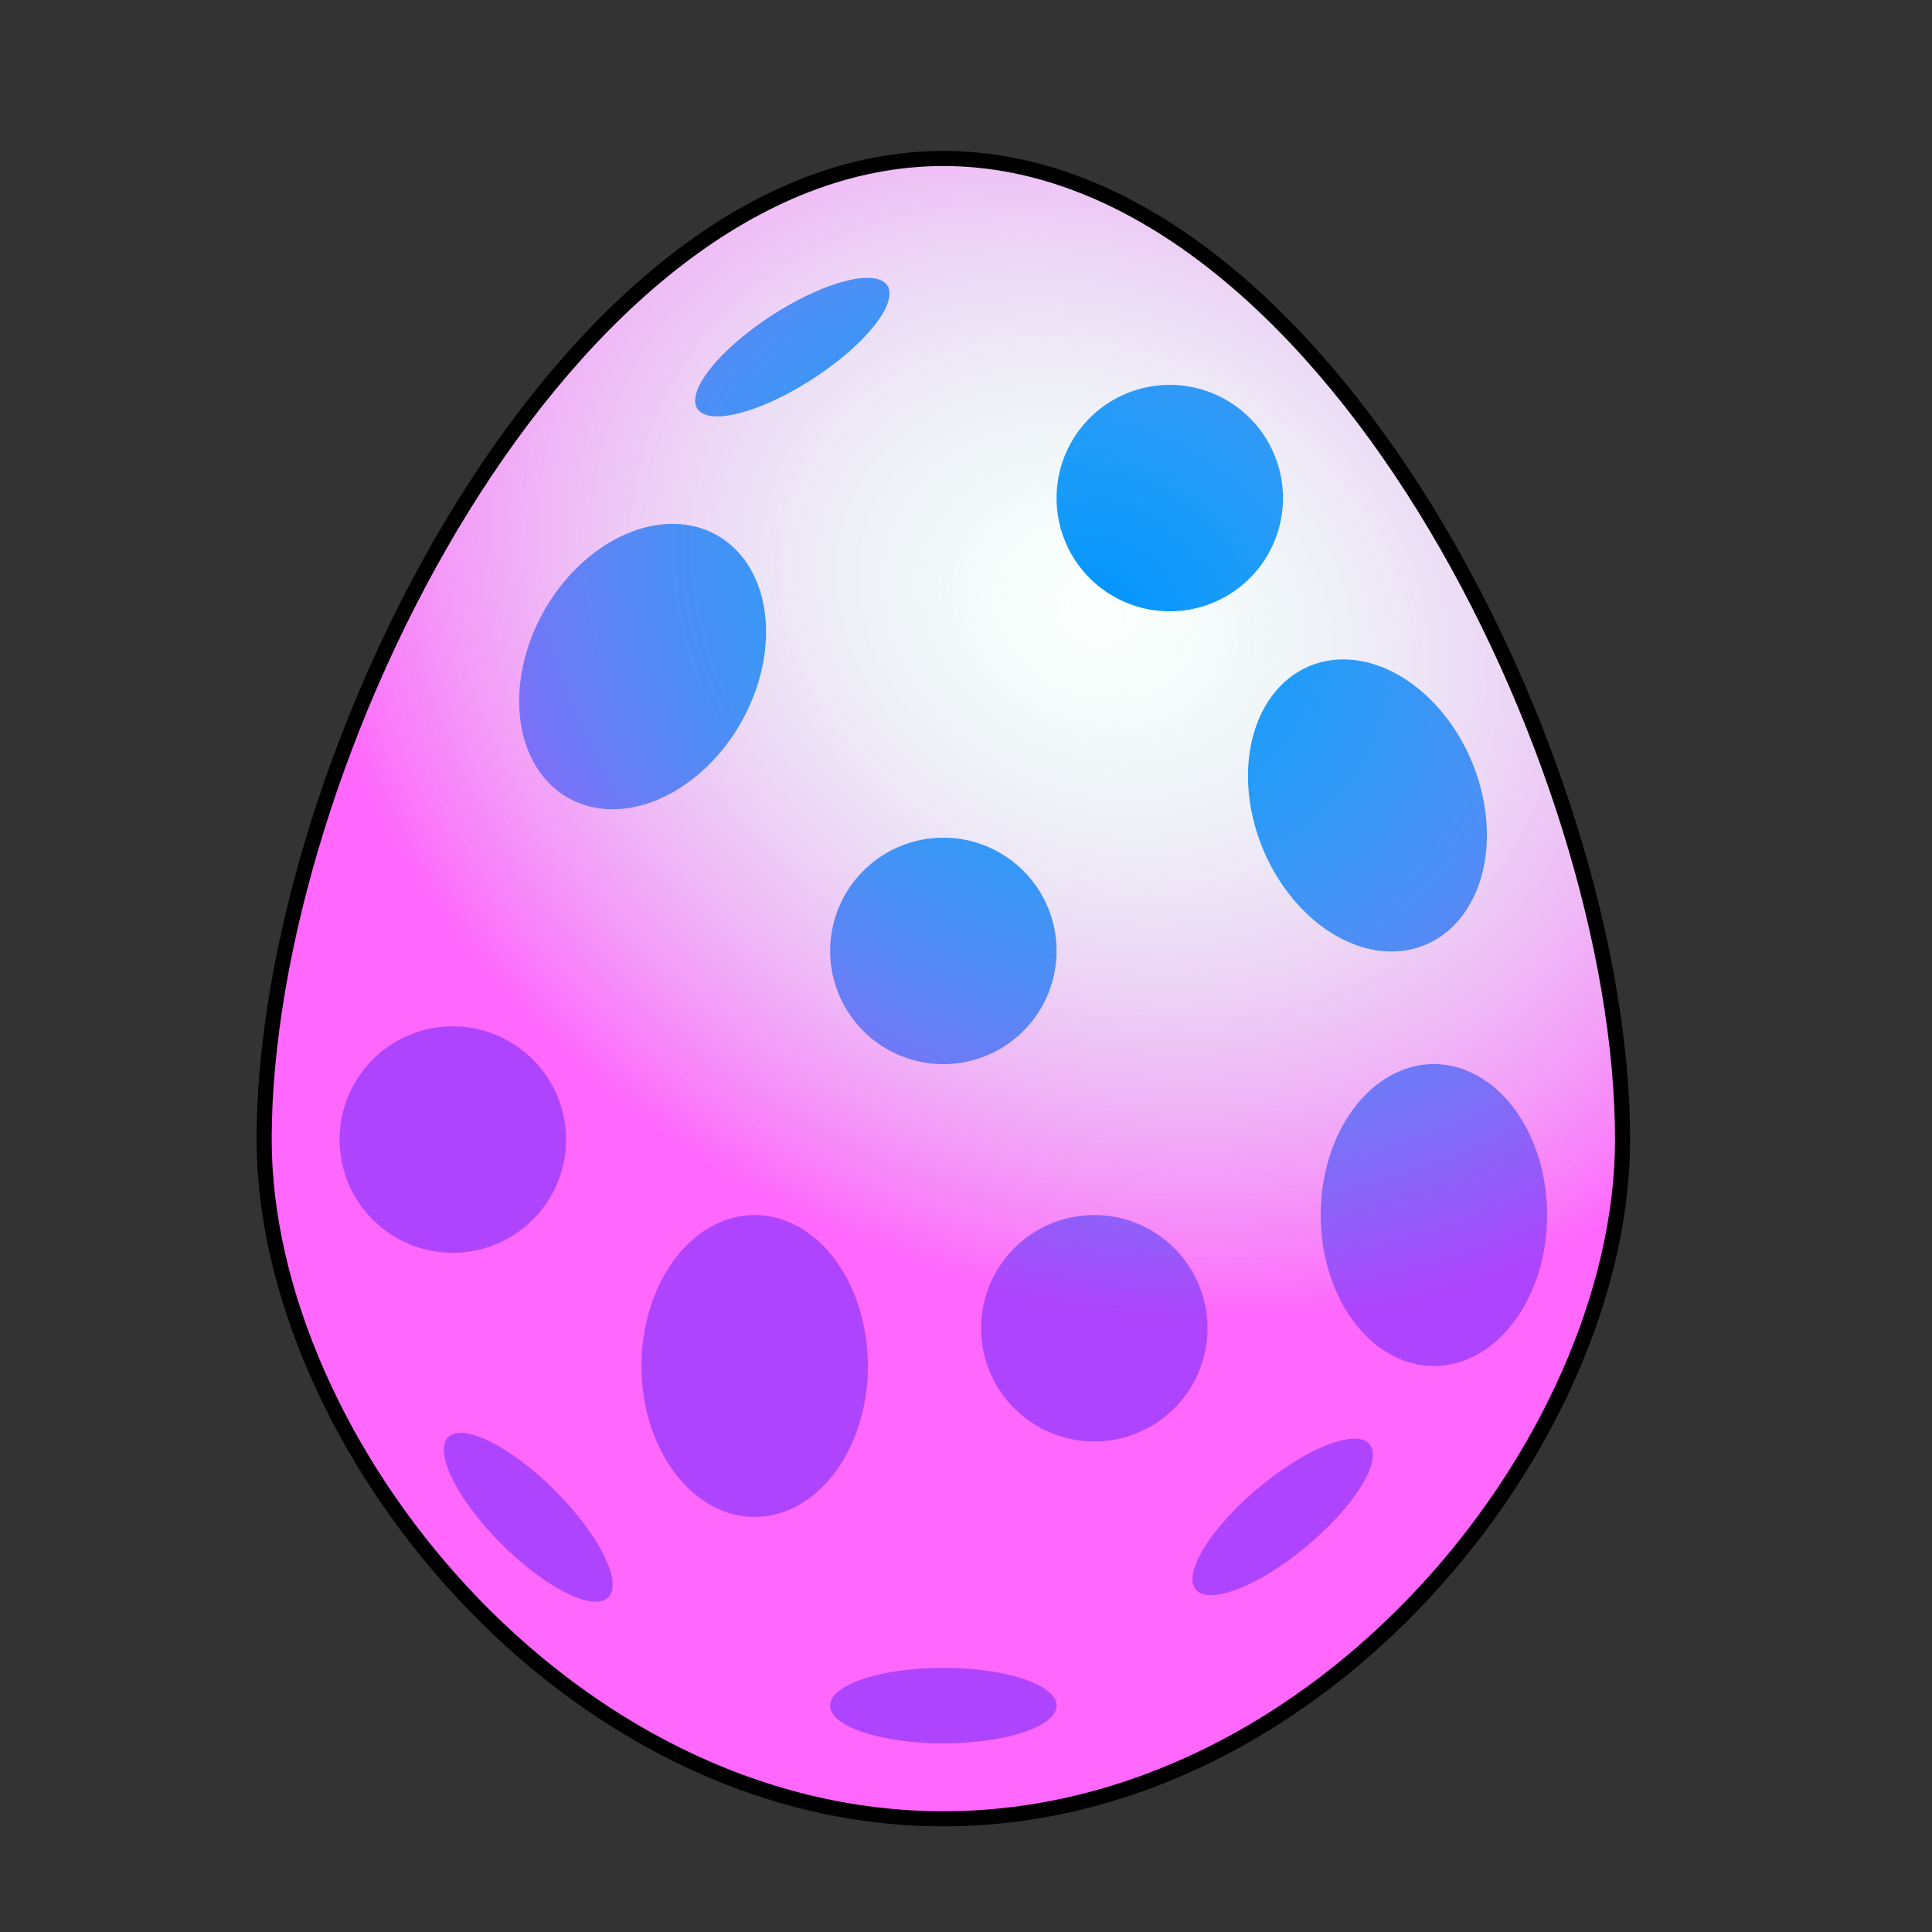 <?xml version="1.0" encoding="UTF-8" standalone="no"?>
<!-- Created with Inkscape (http://www.inkscape.org/) -->

<svg
   xmlns:dc="http://purl.org/dc/elements/1.1/"
   xmlns:cc="http://creativecommons.org/ns#"
   xmlns:rdf="http://www.w3.org/1999/02/22-rdf-syntax-ns#"
   xmlns:svg="http://www.w3.org/2000/svg"
   xmlns="http://www.w3.org/2000/svg"
   xmlns:xlink="http://www.w3.org/1999/xlink"
   xmlns:sodipodi="http://sodipodi.sourceforge.net/DTD/sodipodi-0.dtd"
   xmlns:inkscape="http://www.inkscape.org/namespaces/inkscape"
   width="512"
   height="512"
   id="svg2"
   version="1.1"
   inkscape:version="0.47pre4 r22446"
   sodipodi:docname="ouef_01.svg"
   inkscape:export-filename="/home/lydia2/tamagotchi/ouef_01.png"
   inkscape:export-xdpi="103.78378"
   inkscape:export-ydpi="103.78378">
  <rect width="100%" height="100%" fill="#333333" stroke="none"/>
  <defs
     id="defs4">
    <linearGradient
       id="linearGradient3644">
      <stop
         style="stop-color:#000000;stop-opacity:1;"
         offset="0"
         id="stop3646" />
      <stop
         style="stop-color:#000000;stop-opacity:0;"
         offset="1"
         id="stop3648" />
    </linearGradient>
    <linearGradient
       id="linearGradient3618">
      <stop
         style="stop-color:#98ffce;stop-opacity:0.022;"
         offset="0"
         id="stop3620" />
      <stop
         style="stop-color:#ff20fb;stop-opacity:0.684;"
         offset="1"
         id="stop3622" />
    </linearGradient>
    <inkscape:perspective
       sodipodi:type="inkscape:persp3d"
       inkscape:vp_x="0 : 526.18109 : 1"
       inkscape:vp_y="0 : 1000 : 0"
       inkscape:vp_z="744.09448 : 526.18109 : 1"
       inkscape:persp3d-origin="372.04724 : 350.78739 : 1"
       id="perspective10" />
    <radialGradient
       inkscape:collect="always"
       xlink:href="#linearGradient3618"
       id="radialGradient3626"
       cx="318.107"
       cy="168.513"
       fx="318.107"
       fy="168.513"
       r="182"
       gradientTransform="matrix(0.44,-0.879,1.086,0.543,-32.771,890.545)"
       gradientUnits="userSpaceOnUse" />
    <inkscape:perspective
       id="perspective3660"
       inkscape:persp3d-origin="0.5 : 0.33333333 : 1"
       inkscape:vp_z="1 : 0.5 : 1"
       inkscape:vp_y="0 : 1000 : 0"
       inkscape:vp_x="0 : 0.5 : 1"
       sodipodi:type="inkscape:persp3d" />
    <radialGradient
       inkscape:collect="always"
       xlink:href="#linearGradient3618-6"
       id="radialGradient3626-0"
       cx="318.107"
       cy="168.513"
       fx="318.107"
       fy="168.513"
       r="182"
       gradientTransform="matrix(0.44,-0.879,1.086,0.543,-42.771,340.183)"
       gradientUnits="userSpaceOnUse" />
    <linearGradient
       id="linearGradient3618-6">
      <stop
         style="stop-color:#b4ffce;stop-opacity:0.161;"
         offset="0"
         id="stop3620-7" />
      <stop
         style="stop-color:#ff4bfb;stop-opacity:1;"
         offset="1"
         id="stop3622-8" />
    </linearGradient>
    <inkscape:perspective
       id="perspective3719"
       inkscape:persp3d-origin="0.5 : 0.33333333 : 1"
       inkscape:vp_z="1 : 0.5 : 1"
       inkscape:vp_y="0 : 1000 : 0"
       inkscape:vp_x="0 : 0.5 : 1"
       sodipodi:type="inkscape:persp3d" />
    <inkscape:perspective
       id="perspective3741"
       inkscape:persp3d-origin="0.5 : 0.33333333 : 1"
       inkscape:vp_z="1 : 0.5 : 1"
       inkscape:vp_y="0 : 1000 : 0"
       inkscape:vp_x="0 : 0.5 : 1"
       sodipodi:type="inkscape:persp3d" />
    <inkscape:perspective
       id="perspective3766"
       inkscape:persp3d-origin="0.5 : 0.33333333 : 1"
       inkscape:vp_z="1 : 0.5 : 1"
       inkscape:vp_y="0 : 1000 : 0"
       inkscape:vp_x="0 : 0.5 : 1"
       sodipodi:type="inkscape:persp3d" />
    <inkscape:perspective
       id="perspective3797"
       inkscape:persp3d-origin="0.5 : 0.33333333 : 1"
       inkscape:vp_z="1 : 0.5 : 1"
       inkscape:vp_y="0 : 1000 : 0"
       inkscape:vp_x="0 : 0.5 : 1"
       sodipodi:type="inkscape:persp3d" />
    <inkscape:perspective
       id="perspective3828"
       inkscape:persp3d-origin="0.5 : 0.33333333 : 1"
       inkscape:vp_z="1 : 0.5 : 1"
       inkscape:vp_y="0 : 1000 : 0"
       inkscape:vp_x="0 : 0.5 : 1"
       sodipodi:type="inkscape:persp3d" />
    <inkscape:perspective
       id="perspective3872"
       inkscape:persp3d-origin="0.5 : 0.33333333 : 1"
       inkscape:vp_z="1 : 0.5 : 1"
       inkscape:vp_y="0 : 1000 : 0"
       inkscape:vp_x="0 : 0.5 : 1"
       sodipodi:type="inkscape:persp3d" />
    <inkscape:perspective
       id="perspective3985"
       inkscape:persp3d-origin="0.5 : 0.33333333 : 1"
       inkscape:vp_z="1 : 0.5 : 1"
       inkscape:vp_y="0 : 1000 : 0"
       inkscape:vp_x="0 : 0.5 : 1"
       sodipodi:type="inkscape:persp3d" />
    <radialGradient
       inkscape:collect="always"
       xlink:href="#linearGradient3618-0"
       id="radialGradient3626-5"
       cx="318.107"
       cy="168.513"
       fx="318.107"
       fy="168.513"
       r="182"
       gradientTransform="matrix(0.44,-0.879,1.086,0.543,-32.771,890.545)"
       gradientUnits="userSpaceOnUse" />
    <linearGradient
       id="linearGradient3618-0">
      <stop
         style="stop-color:#98ffce;stop-opacity:0.022;"
         offset="0"
         id="stop3620-4" />
      <stop
         style="stop-color:#ff20fb;stop-opacity:0.684;"
         offset="1"
         id="stop3622-7" />
    </linearGradient>
  </defs>
  <sodipodi:namedview
     id="base"
     pagecolor="#ffffff"
     bordercolor="#666666"
     borderopacity="1.0"
     inkscape:pageopacity="0.0"
     inkscape:pageshadow="2"
     inkscape:zoom="0.7"
     inkscape:cx="23.234693"
     inkscape:cy="226.32773"
     inkscape:document-units="px"
     inkscape:current-layer="layer1"
     showgrid="true"
     objecttolerance="10000"
     inkscape:window-width="1280"
     inkscape:window-height="728"
     inkscape:window-x="0"
     inkscape:window-y="25"
     inkscape:window-maximized="1">
    <inkscape:grid
       type="xygrid"
       id="grid2816"
       empspacing="5"
       visible="true"
       enabled="true"
       snapvisiblegridlinesonly="true" />
  </sodipodi:namedview>
  <g
     inkscape:label="Calque 1"
     inkscape:groupmode="layer"
     id="layer1"
     transform="translate(0,-540.362)">
    <path
       style="fill:#ffffff;fill-opacity:1;stroke:none"
       d="m 250,582.362 c 100,0 180,160 180,260 0,80 -80,180 -180,180 -100,0 -180,-100 -180,-180 0,-100 80,-260 180,-260 z"
       id="path2818-9"
       sodipodi:nodetypes="csscc"
       inkscape:export-xdpi="104.72726"
       inkscape:export-ydpi="104.72726" />
    <g
       id="g3892"
       transform="translate(10,10)">
      <path
         transform="matrix(0.87,0.493,-0.493,0.87,596.572,687.578)"
         d="m -340,232 a 30,40 0 1 1 -60,0 30,40 0 1 1 60,0 z"
         sodipodi:ry="40"
         sodipodi:rx="30"
         sodipodi:cy="232"
         sodipodi:cx="-370"
         id="path3709"
         style="fill:#0091ff;fill-opacity:1;stroke:none"
         sodipodi:type="arc" />
      <path
         d="m -340,232 a 30,40 0 1 1 -60,0 30,40 0 1 1 60,0 z"
         sodipodi:ry="40"
         sodipodi:rx="30"
         sodipodi:cy="232"
         sodipodi:cx="-370"
         id="path3709-3"
         style="fill:#0091ff;fill-opacity:1;stroke:none"
         sodipodi:type="arc"
         transform="translate(560,660.362)" />
      <path
         d="m -340,232 a 30,40 0 1 1 -60,0 30,40 0 1 1 60,0 z"
         sodipodi:ry="40"
         sodipodi:rx="30"
         sodipodi:cy="232"
         sodipodi:cx="-370"
         id="path3709-37"
         style="fill:#0091ff;fill-opacity:1;stroke:none"
         sodipodi:type="arc"
         transform="matrix(0.924,-0.382,0.382,0.924,605.642,388.11)" />
      <path
         d="m -340,232 a 30,40 0 1 1 -60,0 30,40 0 1 1 60,0 z"
         sodipodi:ry="40"
         sodipodi:rx="30"
         sodipodi:cy="232"
         sodipodi:cx="-370"
         id="path3709-3-8"
         style="fill:#0091ff;fill-opacity:1;stroke:none"
         sodipodi:type="arc"
         transform="translate(740,620.362)" />
      <path
         d="m -340,232 a 30,40 0 1 1 -60,0 30,40 0 1 1 60,0 z"
         sodipodi:ry="40"
         sodipodi:rx="30"
         sodipodi:cy="232"
         sodipodi:cx="-370"
         id="path3709-0-0"
         style="fill:#0091ff;fill-opacity:1;stroke:none"
         sodipodi:type="arc"
         transform="matrix(1,0,0,0.75,610,608.362)" />
      <path
         d="m -340,232 a 30,40 0 1 1 -60,0 30,40 0 1 1 60,0 z"
         sodipodi:ry="40"
         sodipodi:rx="30"
         sodipodi:cy="232"
         sodipodi:cx="-370"
         id="path3709-3-84-4"
         style="fill:#0091ff;fill-opacity:1;stroke:none"
         sodipodi:type="arc"
         transform="matrix(1,0,0,0.75,650,708.362)" />
      <path
         d="m -340,232 a 30,40 0 1 1 -60,0 30,40 0 1 1 60,0 z"
         sodipodi:ry="40"
         sodipodi:rx="30"
         sodipodi:cy="232"
         sodipodi:cx="-370"
         id="path3709-37-5-0"
         style="fill:#0091ff;fill-opacity:1;stroke:none"
         sodipodi:type="arc"
         transform="matrix(1,0,0,0.75,670,488.362)" />
      <path
         d="m -340,232 a 30,40 0 1 1 -60,0 30,40 0 1 1 60,0 z"
         sodipodi:ry="40"
         sodipodi:rx="30"
         sodipodi:cy="232"
         sodipodi:cx="-370"
         id="path3709-3-8-3-5"
         style="fill:#0091ff;fill-opacity:1;stroke:none"
         sodipodi:type="arc"
         transform="matrix(1,0,0,0.75,480,658.362)" />
      <path
         d="m -340,232 a 30,40 0 1 1 -60,0 30,40 0 1 1 60,0 z"
         sodipodi:ry="40"
         sodipodi:rx="30"
         sodipodi:cy="232"
         sodipodi:cx="-370"
         id="path3709-0-6"
         style="fill:#0091ff;fill-opacity:1;stroke:none"
         sodipodi:type="arc"
         transform="matrix(0.767,-0.642,0.161,0.192,576.364,650.283)" />
      <path
         d="m -340,232 a 30,40 0 1 1 -60,0 30,40 0 1 1 60,0 z"
         sodipodi:ry="40"
         sodipodi:rx="30"
         sodipodi:cy="232"
         sodipodi:cx="-370"
         id="path3709-3-84-2"
         style="fill:#0091ff;fill-opacity:1;stroke:none"
         sodipodi:type="arc"
         transform="matrix(0.839,-0.544,0.136,0.21,478.853,372.352)" />
      <path
         d="m -340,232 a 30,40 0 1 1 -60,0 30,40 0 1 1 60,0 z"
         sodipodi:ry="40"
         sodipodi:rx="30"
         sodipodi:cy="232"
         sodipodi:cx="-370"
         id="path3709-37-5-3"
         style="fill:#0091ff;fill-opacity:1;stroke:none"
         sodipodi:type="arc"
         transform="matrix(1,0,0,0.25,610,924.362)" />
      <path
         d="m -340,232 a 30,40 0 1 1 -60,0 30,40 0 1 1 60,0 z"
         sodipodi:ry="40"
         sodipodi:rx="30"
         sodipodi:cy="232"
         sodipodi:cx="-370"
         id="path3709-37-5-3-3"
         style="fill:#0091ff;fill-opacity:1;stroke:none"
         sodipodi:type="arc"
         transform="matrix(0.707,0.707,-0.177,0.177,432.642,1152.979)" />
    </g>
    <path
       style="fill:url(#radialGradient3626);fill-opacity:1;stroke:#000000;stroke-width:4;stroke-linecap:butt;stroke-linejoin:miter;stroke-miterlimit:4;stroke-opacity:1;stroke-dasharray:none"
       d="m 250,582.362 c 100,0 180,160 180,260 0,80 -80,180 -180,180 -100,0 -180,-100 -180,-180 0,-100 80,-260 180,-260 z"
       id="path2818"
       sodipodi:nodetypes="csscc" />
  </g>
</svg>
